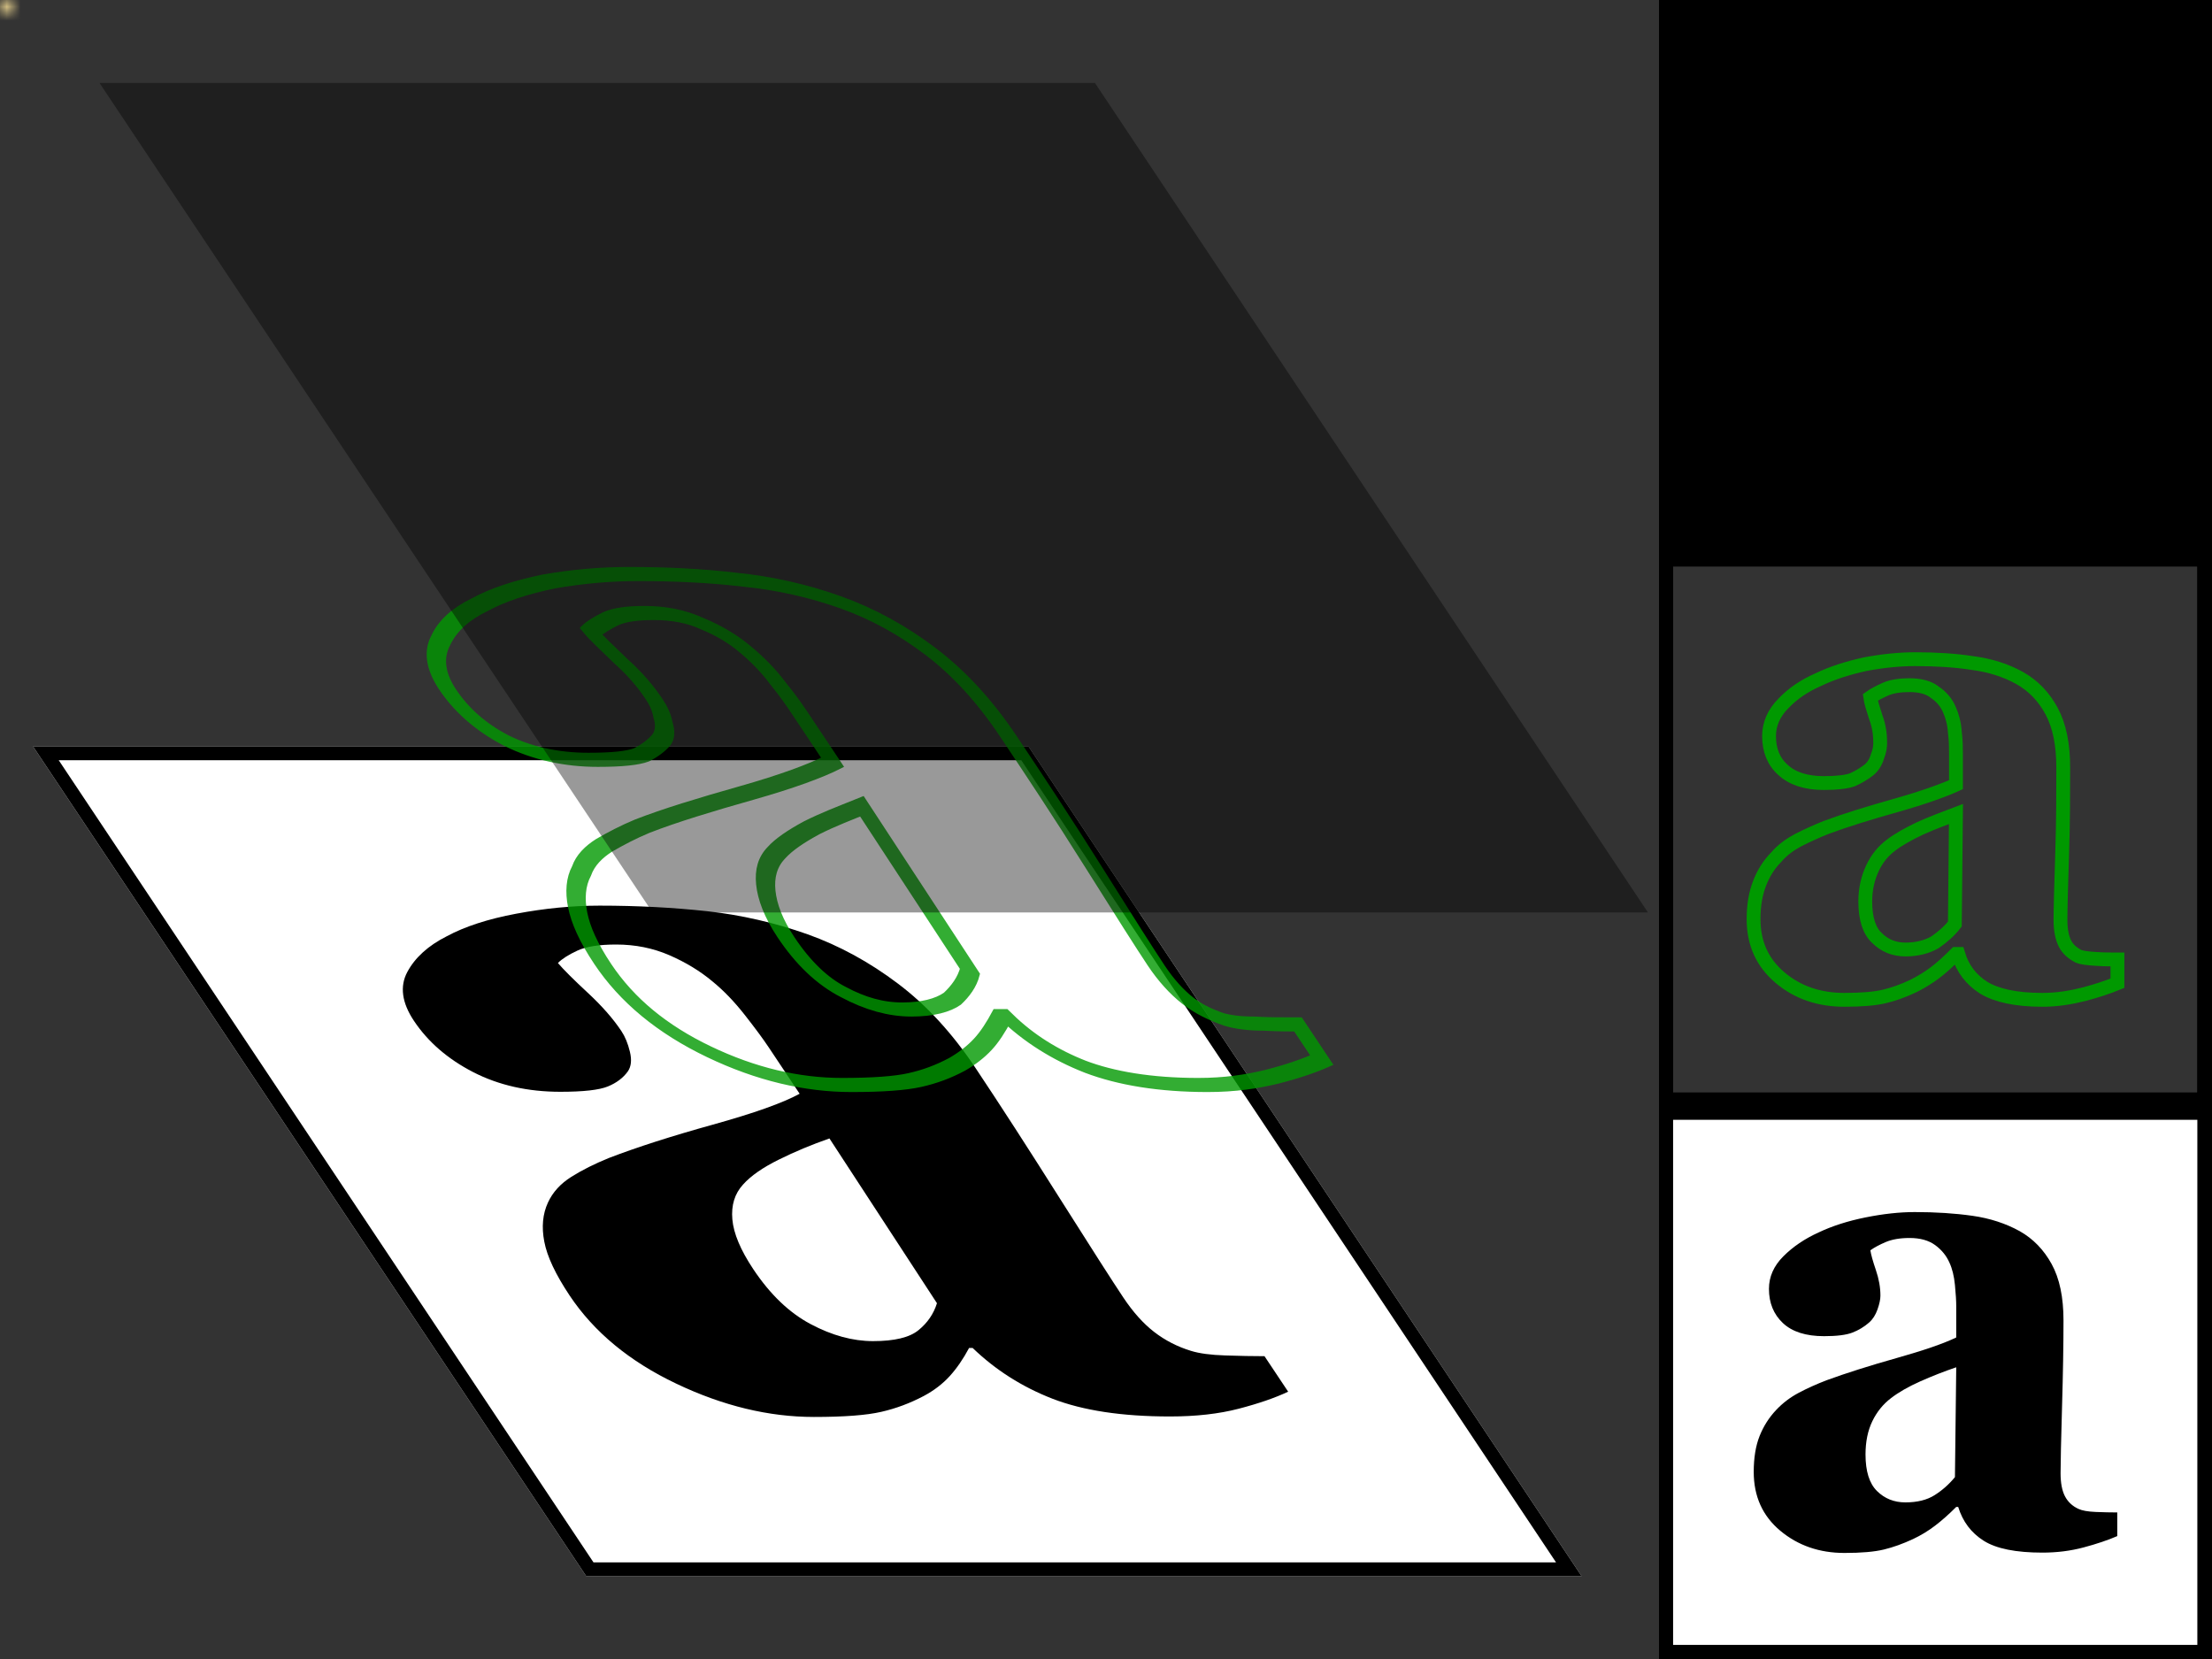<?xml version="1.0" encoding="UTF-8"?>
<svg xmlns="http://www.w3.org/2000/svg" xmlns:xlink="http://www.w3.org/1999/xlink" width="160pt" height="120pt" viewBox="0 0 160 120" version="1.1">
<rect x="0" y="0" width="160" height="120" fill="#333333" stroke="none"/>
<defs>
<g>
<symbol overflow="visible" id="glyph0-0">
<path style="stroke:none;" d="M 10.801 0 L -25.199 -54 L 39.602 -54 L 75.602 0 Z M 13.199 -4.5 L 67.199 -4.5 L 37.199 -49.5 L -16.801 -49.5 Z M 13.199 -4.5 "/>
</symbol>
<symbol overflow="visible" id="glyph0-1">
<path style="stroke:none;" d="M 50.176 -0.738 C 49.234 -0.293 48.047 0.117 46.609 0.492 C 45.172 0.867 43.508 1.055 41.625 1.055 C 38.164 1.055 35.336 0.625 33.133 -0.227 C 30.934 -1.082 29.004 -2.309 27.352 -3.902 L 27.098 -3.902 C 26.672 -3.105 26.207 -2.426 25.695 -1.863 C 25.184 -1.301 24.555 -0.82 23.809 -0.422 C 22.828 0.094 21.812 0.477 20.75 0.719 C 19.691 0.965 18.066 1.09 15.871 1.09 C 12.609 1.09 9.289 0.289 5.914 -1.32 C 2.535 -2.926 -0.035 -5.051 -1.801 -7.699 C -2.816 -9.223 -3.426 -10.516 -3.629 -11.586 C -3.836 -12.652 -3.746 -13.594 -3.367 -14.414 C -3.023 -15.164 -2.457 -15.785 -1.676 -16.277 C -0.895 -16.77 0.02 -17.227 1.059 -17.648 C 3.074 -18.422 5.578 -19.227 8.566 -20.055 C 11.555 -20.887 13.648 -21.633 14.84 -22.289 L 12.59 -25.664 C 12.199 -26.25 11.629 -27.023 10.875 -27.984 C 10.121 -28.945 9.344 -29.754 8.539 -30.41 C 7.645 -31.16 6.605 -31.793 5.418 -32.309 C 4.23 -32.824 2.949 -33.082 1.57 -33.082 C 0.332 -33.082 -0.602 -32.938 -1.238 -32.641 C -1.871 -32.348 -2.34 -32.051 -2.645 -31.746 C -2.246 -31.277 -1.531 -30.562 -0.496 -29.602 C 0.539 -28.641 1.352 -27.715 1.945 -26.824 C 2.211 -26.426 2.418 -25.93 2.562 -25.328 C 2.707 -24.73 2.656 -24.258 2.414 -23.906 C 2.078 -23.438 1.598 -23.074 0.969 -22.816 C 0.34 -22.559 -0.805 -22.43 -2.465 -22.43 C -4.828 -22.43 -6.93 -22.906 -8.773 -23.852 C -10.613 -24.801 -12.043 -26.039 -13.059 -27.562 C -13.934 -28.875 -14.094 -30.055 -13.539 -31.094 C -12.98 -32.137 -12.031 -33 -10.684 -33.68 C -9.379 -34.383 -7.703 -34.93 -5.656 -35.312 C -3.605 -35.699 -1.598 -35.895 0.371 -35.895 C 3.098 -35.895 5.691 -35.758 8.148 -35.492 C 10.605 -35.223 13.031 -34.664 15.422 -33.82 C 17.711 -33 19.891 -31.812 21.957 -30.25 C 24.023 -28.691 25.891 -26.66 27.562 -24.152 C 29.328 -21.504 31.359 -18.363 33.652 -14.73 C 35.949 -11.098 37.48 -8.707 38.246 -7.559 C 38.949 -6.504 39.691 -5.672 40.48 -5.062 C 41.266 -4.453 42.152 -3.996 43.145 -3.691 C 43.746 -3.504 44.574 -3.391 45.625 -3.359 C 46.676 -3.324 47.621 -3.305 48.465 -3.305 Z M 16.996 -19.055 C 15.719 -18.609 14.496 -18.102 13.332 -17.523 C 12.168 -16.949 11.305 -16.348 10.742 -15.715 C 10.141 -15.059 9.883 -14.219 9.973 -13.203 C 10.062 -12.184 10.566 -10.98 11.488 -9.598 C 12.707 -7.77 14.09 -6.445 15.637 -5.625 C 17.18 -4.805 18.684 -4.395 20.148 -4.395 C 21.695 -4.395 22.789 -4.656 23.438 -5.188 C 24.086 -5.715 24.531 -6.363 24.773 -7.137 Z M 16.996 -19.055 "/>
</symbol>
<symbol overflow="visible" id="glyph1-0">
<path style="stroke:none;" d="M 6 0 L 6 -36 L 42 -36 L 42 0 Z M 9 -3 L 39 -3 L 39 -33 L 9 -33 Z M 9 -3 "/>
</symbol>
<symbol overflow="visible" id="glyph1-1">
<path style="stroke:none;" d="M 28.148 -0.492 C 27.461 -0.195 26.648 0.078 25.711 0.328 C 24.773 0.578 23.781 0.703 22.734 0.703 C 20.812 0.703 19.398 0.418 18.492 -0.152 C 17.586 -0.723 16.969 -1.539 16.641 -2.602 L 16.5 -2.602 C 15.969 -2.07 15.457 -1.617 14.965 -1.242 C 14.473 -0.867 13.945 -0.547 13.383 -0.281 C 12.648 0.062 11.941 0.316 11.262 0.48 C 10.582 0.645 9.633 0.727 8.414 0.727 C 6.602 0.727 5.055 0.191 3.773 -0.879 C 2.492 -1.949 1.852 -3.367 1.852 -5.133 C 1.852 -6.148 1.992 -7.012 2.273 -7.723 C 2.555 -8.434 2.953 -9.062 3.469 -9.609 C 3.938 -10.109 4.48 -10.523 5.098 -10.852 C 5.715 -11.18 6.391 -11.484 7.125 -11.766 C 8.531 -12.281 10.219 -12.816 12.188 -13.371 C 14.156 -13.926 15.594 -14.422 16.5 -14.859 L 16.5 -17.109 C 16.5 -17.5 16.469 -18.016 16.406 -18.656 C 16.344 -19.297 16.211 -19.836 16.008 -20.273 C 15.789 -20.773 15.445 -21.195 14.977 -21.539 C 14.508 -21.883 13.891 -22.055 13.125 -22.055 C 12.438 -22.055 11.863 -21.957 11.402 -21.762 C 10.941 -21.566 10.57 -21.367 10.289 -21.164 C 10.336 -20.852 10.469 -20.375 10.688 -19.734 C 10.906 -19.094 11.016 -18.477 11.016 -17.883 C 11.016 -17.617 10.945 -17.285 10.805 -16.887 C 10.664 -16.488 10.461 -16.172 10.195 -15.938 C 9.836 -15.625 9.434 -15.383 8.988 -15.211 C 8.543 -15.039 7.859 -14.953 6.938 -14.953 C 5.625 -14.953 4.633 -15.27 3.961 -15.902 C 3.289 -16.535 2.953 -17.359 2.953 -18.375 C 2.953 -19.25 3.301 -20.035 3.996 -20.73 C 4.691 -21.426 5.539 -22 6.539 -22.453 C 7.523 -22.922 8.656 -23.285 9.938 -23.543 C 11.219 -23.801 12.406 -23.93 13.5 -23.93 C 15.016 -23.93 16.406 -23.84 17.672 -23.66 C 18.938 -23.48 20.078 -23.109 21.094 -22.547 C 22.062 -22 22.832 -21.207 23.402 -20.168 C 23.973 -19.129 24.258 -17.773 24.258 -16.102 C 24.258 -14.336 24.223 -12.242 24.152 -9.82 C 24.082 -7.398 24.047 -5.805 24.047 -5.039 C 24.047 -4.336 24.152 -3.781 24.363 -3.375 C 24.574 -2.969 24.898 -2.664 25.336 -2.461 C 25.602 -2.336 26.02 -2.262 26.59 -2.238 C 27.16 -2.215 27.68 -2.203 28.148 -2.203 Z M 16.5 -12.703 C 15.625 -12.406 14.758 -12.066 13.898 -11.684 C 13.039 -11.301 12.336 -10.898 11.789 -10.477 C 11.211 -10.039 10.758 -9.48 10.43 -8.801 C 10.102 -8.121 9.938 -7.32 9.938 -6.398 C 9.938 -5.18 10.215 -4.297 10.77 -3.75 C 11.324 -3.203 12.008 -2.93 12.82 -2.93 C 13.68 -2.93 14.387 -3.105 14.941 -3.457 C 15.496 -3.809 15.984 -4.242 16.406 -4.758 Z M 16.5 -12.703 "/>
</symbol>
</g>
<clipPath id="clip2">
  <path d="M 2 54 L 115 54 L 115 114 L 2 114 Z M 2 54 "/>
</clipPath>
<clipPath id="clip3">
  <path d="M 2.398 54 L 74.398 54 L 114.398 114 L 42.398 114 Z M 2.398 54 "/>
</clipPath>
<clipPath id="clip4">
  <path d="M 22 65 L 95 65 L 95 103 L 22 103 Z M 22 65 "/>
</clipPath>
<clipPath id="clip5">
  <path d="M 2.398 54 L 74.398 54 L 114.398 114 L 42.398 114 Z M 2.398 54 "/>
</clipPath>
<clipPath id="clip6">
  <path d="M 2 54 L 115 54 L 115 114 L 2 114 Z M 2 54 "/>
</clipPath>
<clipPath id="clip7">
  <path d="M 2.398 54 L 74.398 54 L 114.398 114 L 42.398 114 Z M 2.398 54 "/>
</clipPath>
<clipPath id="clip1">
  <rect x="0" y="0" width="160" height="120"/>
</clipPath>
<g id="surface429" clip-path="url(#clip1)">
<g clip-path="url(#clip2)" clip-rule="nonzero">
<g clip-path="url(#clip3)" clip-rule="nonzero">
<path style=" stroke:none;fill-rule:nonzero;fill:rgb(100%,100%,100%);fill-opacity:1;" d="M 2.398 54 L 74.398 54 L 114.398 114 L 42.398 114 Z M 2.398 54 "/>
</g>
</g>
<g clip-path="url(#clip4)" clip-rule="nonzero">
<g clip-path="url(#clip5)" clip-rule="nonzero">
<g style="fill:rgb(0%,0%,0%);fill-opacity:1;">
  <use xlink:href="#glyph0-1" x="43" y="101.402"/>
</g>
</g>
</g>
<g clip-path="url(#clip6)" clip-rule="nonzero">
<g clip-path="url(#clip7)" clip-rule="nonzero">
<path style="fill:none;stroke-width:0.033;stroke-linecap:butt;stroke-linejoin:miter;stroke:rgb(0%,0%,0%);stroke-opacity:1;stroke-miterlimit:10;" d="M -0 -0 L 1 -0 L 1 1 L -0 1 Z M -0 -0 " transform="matrix(72,0,40,60,2.4,54)"/>
</g>
</g>
</g>
<filter id="alpha" filterUnits="objectBoundingBox" x="0%" y="0%" width="100%" height="100%">
  <feColorMatrix type="matrix" in="SourceGraphic" values="0 0 0 0 1 0 0 0 0 1 0 0 0 0 1 0 0 0 1 0"/>
</filter>
<mask id="mask0">
  <g filter="url(#alpha)">
<rect x="0" y="0" width="160" height="120" style="fill:rgb(0%,0%,0%);fill-opacity:0.8;stroke:none;"/>
  </g>
</mask>
<clipPath id="clip9">
  <path d="M 4 30 L 117 30 L 117 90 L 4 90 Z M 4 30 "/>
</clipPath>
<clipPath id="clip10">
  <path d="M 4.801 30 L 76.801 30 L 116.801 90 L 44.801 90 Z M 4.801 30 "/>
</clipPath>
<clipPath id="clip12">
  <path d="M 0.801 0 L 72.801 0 L 112.801 60 L 40.801 60 Z M 0.801 0 "/>
</clipPath>
<clipPath id="clip11">
  <rect x="0" y="0" width="113" height="60"/>
</clipPath>
<g id="surface433" clip-path="url(#clip11)">
<g clip-path="url(#clip12)" clip-rule="nonzero">
<path style=" stroke:none;fill-rule:evenodd;fill:rgb(0%,0%,0%);fill-opacity:1;" d="M 0.801 0 L 72.801 0 L 112.801 60 L 40.801 60 Z M 91.578 46.664 C 90.637 47.109 89.449 47.52 88.012 47.895 C 86.574 48.27 84.91 48.457 83.027 48.457 C 79.566 48.457 76.738 48.027 74.535 47.176 C 72.336 46.32 70.406 45.094 68.754 43.5 L 68.5 43.5 C 68.074 44.297 67.609 44.977 67.098 45.539 C 66.586 46.102 65.957 46.582 65.211 46.98 C 64.23 47.496 63.215 47.879 62.152 48.121 C 61.094 48.367 59.469 48.492 57.273 48.492 C 54.012 48.492 50.691 47.691 47.316 46.082 C 43.938 44.477 41.367 42.352 39.602 39.703 C 38.586 38.18 37.977 36.887 37.773 35.816 C 37.566 34.75 37.656 33.809 38.035 32.988 C 38.379 32.238 38.945 31.617 39.727 31.125 C 40.508 30.633 41.422 30.176 42.461 29.754 C 44.477 28.98 46.98 28.176 49.969 27.348 C 52.957 26.516 55.051 25.77 56.242 25.113 L 53.992 21.738 C 53.602 21.152 53.031 20.379 52.277 19.418 C 51.523 18.457 50.746 17.648 49.941 16.992 C 49.047 16.242 48.008 15.609 46.82 15.094 C 45.633 14.578 44.352 14.32 42.973 14.32 C 41.734 14.32 40.801 14.465 40.164 14.762 C 39.531 15.055 39.062 15.352 38.758 15.656 C 39.156 16.125 39.871 16.84 40.906 17.801 C 41.941 18.762 42.754 19.688 43.348 20.578 C 43.613 20.977 43.82 21.473 43.965 22.074 C 44.109 22.672 44.059 23.145 43.816 23.496 C 43.48 23.965 43 24.328 42.371 24.586 C 41.742 24.844 40.598 24.973 38.938 24.973 C 36.574 24.973 34.473 24.496 32.629 23.551 C 30.789 22.602 29.359 21.363 28.344 19.84 C 27.469 18.527 27.309 17.348 27.863 16.309 C 28.422 15.266 29.371 14.402 30.719 13.723 C 32.023 13.02 33.699 12.473 35.746 12.09 C 37.797 11.703 39.805 11.508 41.773 11.508 C 44.5 11.508 47.094 11.645 49.551 11.91 C 52.008 12.18 54.434 12.738 56.824 13.582 C 59.113 14.402 61.293 15.59 63.359 17.152 C 65.426 18.711 67.293 20.742 68.965 23.25 C 70.73 25.898 72.762 29.039 75.055 32.672 C 77.352 36.305 78.883 38.695 79.648 39.844 C 80.352 40.898 81.094 41.73 81.883 42.34 C 82.668 42.949 83.555 43.406 84.547 43.711 C 85.148 43.898 85.977 44.012 87.027 44.043 C 88.078 44.078 89.023 44.098 89.867 44.098 Z M 58.398 28.348 C 57.121 28.793 55.898 29.301 54.734 29.879 C 53.57 30.453 52.707 31.055 52.145 31.688 C 51.543 32.344 51.285 33.184 51.375 34.199 C 51.465 35.219 51.969 36.422 52.891 37.805 C 54.109 39.633 55.492 40.957 57.039 41.777 C 58.582 42.598 60.086 43.008 61.551 43.008 C 63.098 43.008 64.191 42.746 64.84 42.215 C 65.488 41.688 65.934 41.039 66.176 40.266 Z M 92.871 47.402 "/>
</g>
</g>
<mask id="mask1">
  <g filter="url(#alpha)">
<use xlink:href="#surface433" transform="matrix(0.014,0,-0.009,0.017,-0.011,0)"/>
  </g>
</mask>
<clipPath id="clip13">
  <path d="M 12 30 L 115 30 L 115 90 L 12 90 Z M 12 30 "/>
</clipPath>
<clipPath id="clip14">
  <path d="M 4.801 30 L 76.801 30 L 116.801 90 L 44.801 90 Z M 4.801 30 "/>
</clipPath>
<clipPath id="clip8">
  <rect x="0" y="0" width="160" height="120"/>
</clipPath>
<g id="surface435" clip-path="url(#clip8)">
<g clip-path="url(#clip9)" clip-rule="nonzero">
<g clip-path="url(#clip10)" clip-rule="nonzero">
<rect x="0" y="0" width="160" height="120" style="fill:rgb(100%,90%,60%);fill-opacity:1;stroke:none;" mask="url(#mask1)"/>
</g>
</g>
<g clip-path="url(#clip13)" clip-rule="nonzero">
<g clip-path="url(#clip14)" clip-rule="nonzero">
<path style="fill:none;stroke-width:0.017;stroke-linecap:butt;stroke-linejoin:miter;stroke:rgb(0%,60%,0%);stroke-opacity:1;stroke-miterlimit:10;" d="M 0.829 0.778 C 0.812 0.785 0.791 0.792 0.768 0.798 C 0.744 0.804 0.72 0.808 0.693 0.808 C 0.645 0.808 0.61 0.8 0.587 0.786 C 0.565 0.772 0.549 0.752 0.541 0.725 L 0.537 0.725 C 0.524 0.738 0.511 0.75 0.499 0.759 C 0.487 0.768 0.474 0.776 0.46 0.783 C 0.441 0.792 0.424 0.798 0.407 0.802 C 0.39 0.806 0.366 0.808 0.335 0.808 C 0.29 0.808 0.251 0.795 0.219 0.768 C 0.187 0.741 0.171 0.706 0.171 0.662 C 0.171 0.636 0.175 0.615 0.182 0.597 C 0.189 0.579 0.199 0.563 0.212 0.55 C 0.223 0.537 0.237 0.527 0.252 0.519 C 0.268 0.511 0.285 0.503 0.303 0.496 C 0.338 0.483 0.381 0.47 0.43 0.456 C 0.479 0.442 0.515 0.429 0.537 0.419 L 0.537 0.362 C 0.537 0.353 0.537 0.34 0.535 0.324 C 0.534 0.308 0.53 0.294 0.525 0.283 C 0.52 0.271 0.511 0.26 0.499 0.252 C 0.488 0.243 0.472 0.239 0.453 0.239 C 0.436 0.239 0.422 0.241 0.41 0.246 C 0.399 0.251 0.389 0.256 0.382 0.261 C 0.383 0.269 0.387 0.281 0.392 0.297 C 0.398 0.313 0.4 0.328 0.4 0.343 C 0.4 0.35 0.399 0.358 0.395 0.368 C 0.392 0.378 0.387 0.386 0.38 0.392 C 0.371 0.399 0.361 0.405 0.35 0.41 C 0.339 0.414 0.322 0.416 0.298 0.416 C 0.266 0.416 0.241 0.408 0.224 0.393 C 0.207 0.377 0.199 0.356 0.199 0.331 C 0.199 0.309 0.208 0.289 0.225 0.272 C 0.242 0.254 0.263 0.24 0.288 0.229 C 0.313 0.217 0.341 0.208 0.373 0.201 C 0.405 0.195 0.435 0.192 0.463 0.192 C 0.5 0.192 0.535 0.194 0.567 0.199 C 0.598 0.203 0.627 0.212 0.652 0.226 C 0.677 0.24 0.696 0.26 0.71 0.286 C 0.724 0.312 0.731 0.346 0.731 0.388 C 0.731 0.432 0.731 0.484 0.729 0.545 C 0.727 0.605 0.726 0.645 0.726 0.664 C 0.726 0.682 0.729 0.696 0.734 0.706 C 0.739 0.716 0.747 0.723 0.758 0.729 C 0.765 0.732 0.775 0.734 0.79 0.734 C 0.804 0.735 0.817 0.735 0.829 0.735 Z M 0.537 0.472 C 0.516 0.48 0.494 0.488 0.472 0.498 C 0.451 0.508 0.433 0.518 0.42 0.528 C 0.405 0.539 0.394 0.553 0.386 0.57 C 0.378 0.587 0.373 0.607 0.373 0.63 C 0.373 0.661 0.38 0.683 0.394 0.696 C 0.408 0.71 0.425 0.717 0.446 0.717 C 0.467 0.717 0.485 0.712 0.499 0.704 C 0.512 0.695 0.525 0.684 0.535 0.671 Z M 0.84 0.79 " transform="matrix(72,0,40,60,4.8,30)"/>
</g>
</g>
</g>
<mask id="mask2">
  <g filter="url(#alpha)">
<rect x="0" y="0" width="160" height="120" style="fill:rgb(0%,0%,0%);fill-opacity:0.4;stroke:none;"/>
  </g>
</mask>
<clipPath id="clip16">
  <path d="M 7 6 L 120 6 L 120 66 L 7 66 Z M 7 6 "/>
</clipPath>
<clipPath id="clip17">
  <path d="M 7.199 6 L 79.199 6 L 119.199 66 L 47.199 66 Z M 7.199 6 "/>
</clipPath>
<clipPath id="clip15">
  <rect x="0" y="0" width="160" height="120"/>
</clipPath>
<g id="surface438" clip-path="url(#clip15)">
<g clip-path="url(#clip16)" clip-rule="nonzero">
<g clip-path="url(#clip17)" clip-rule="nonzero">
<path style=" stroke:none;fill-rule:nonzero;fill:rgb(0%,0%,0%);fill-opacity:1;" d="M 7.199 6 L 79.199 6 L 119.199 66 L 47.199 66 Z M 7.199 6 "/>
</g>
</g>
</g>
<clipPath id="clip18">
  <rect x="0" y="0" width="160" height="120"/>
</clipPath>
<g id="surface441" clip-path="url(#clip18)">
<path style=" stroke:none;fill-rule:nonzero;fill:rgb(0%,0%,0%);fill-opacity:1;" d="M 120 0 L 160 0 L 160 40 L 120 40 Z M 120 0 "/>
</g>
<clipPath id="clip20">
  <rect x="0" y="0" width="40" height="40"/>
</clipPath>
<g id="surface445" clip-path="url(#clip20)">
<path style=" stroke:none;fill-rule:evenodd;fill:rgb(0%,0%,0%);fill-opacity:1;" d="M 0 0 L 40 0 L 40 40 L 0 40 Z M 33.148 31.109 C 32.461 31.406 31.648 31.68 30.711 31.93 C 29.773 32.18 28.781 32.305 27.734 32.305 C 25.812 32.305 24.398 32.02 23.492 31.449 C 22.586 30.879 21.969 30.062 21.641 29 L 21.5 29 C 20.969 29.531 20.457 29.984 19.965 30.359 C 19.473 30.734 18.945 31.055 18.383 31.32 C 17.648 31.664 16.941 31.918 16.262 32.082 C 15.582 32.246 14.633 32.328 13.414 32.328 C 11.602 32.328 10.055 31.793 8.773 30.723 C 7.492 29.652 6.852 28.234 6.852 26.469 C 6.852 25.453 6.992 24.59 7.273 23.879 C 7.555 23.168 7.953 22.539 8.469 21.992 C 8.938 21.492 9.48 21.078 10.098 20.75 C 10.715 20.422 11.391 20.117 12.125 19.836 C 13.531 19.32 15.219 18.785 17.188 18.23 C 19.156 17.676 20.594 17.18 21.5 16.742 L 21.5 14.492 C 21.5 14.102 21.469 13.586 21.406 12.945 C 21.344 12.305 21.211 11.766 21.008 11.328 C 20.789 10.828 20.445 10.406 19.977 10.062 C 19.508 9.719 18.891 9.547 18.125 9.547 C 17.438 9.547 16.863 9.645 16.402 9.84 C 15.941 10.035 15.57 10.234 15.289 10.438 C 15.336 10.75 15.469 11.227 15.688 11.867 C 15.906 12.508 16.016 13.125 16.016 13.719 C 16.016 13.984 15.945 14.316 15.805 14.715 C 15.664 15.113 15.461 15.43 15.195 15.664 C 14.836 15.977 14.434 16.219 13.988 16.391 C 13.543 16.562 12.859 16.648 11.938 16.648 C 10.625 16.648 9.633 16.332 8.961 15.699 C 8.289 15.066 7.953 14.242 7.953 13.227 C 7.953 12.352 8.301 11.566 8.996 10.871 C 9.691 10.176 10.539 9.602 11.539 9.148 C 12.523 8.68 13.656 8.316 14.938 8.059 C 16.219 7.801 17.406 7.672 18.5 7.672 C 20.016 7.672 21.406 7.762 22.672 7.941 C 23.938 8.121 25.078 8.492 26.094 9.055 C 27.062 9.602 27.832 10.395 28.402 11.434 C 28.973 12.473 29.258 13.828 29.258 15.5 C 29.258 17.266 29.223 19.359 29.152 21.781 C 29.082 24.203 29.047 25.797 29.047 26.562 C 29.047 27.266 29.152 27.82 29.363 28.227 C 29.574 28.633 29.898 28.938 30.336 29.141 C 30.602 29.266 31.02 29.34 31.59 29.363 C 32.16 29.387 32.68 29.398 33.148 29.398 Z M 21.5 18.898 C 20.625 19.195 19.758 19.535 18.898 19.918 C 18.039 20.301 17.336 20.703 16.789 21.125 C 16.211 21.562 15.758 22.121 15.43 22.801 C 15.102 23.48 14.938 24.281 14.938 25.203 C 14.938 26.422 15.215 27.305 15.77 27.852 C 16.324 28.398 17.008 28.672 17.82 28.672 C 18.68 28.672 19.387 28.496 19.941 28.145 C 20.496 27.793 20.984 27.359 21.406 26.844 Z M 33.594 31.602 "/>
</g>
<mask id="mask3">
  <g filter="url(#alpha)">
<use xlink:href="#surface445" transform="matrix(0.025,0,0,0.025,0,0)"/>
  </g>
</mask>
<clipPath id="clip21">
  <path d="M 120 40 L 160 40 L 160 80 L 120 80 Z M 120 40 "/>
</clipPath>
<clipPath id="clip19">
  <rect x="0" y="0" width="160" height="120"/>
</clipPath>
<g id="surface447" clip-path="url(#clip19)">
<rect x="0" y="0" width="160" height="120" style="fill:rgb(100%,90%,60%);fill-opacity:1;stroke:none;" mask="url(#mask3)"/>
<g clip-path="url(#clip21)" clip-rule="nonzero">
<path style="fill:none;stroke-width:0.025;stroke-linecap:butt;stroke-linejoin:miter;stroke:rgb(0%,60%,0%);stroke-opacity:1;stroke-miterlimit:10;" d="M 0.829 0.778 C 0.812 0.785 0.791 0.792 0.768 0.798 C 0.744 0.804 0.72 0.808 0.693 0.808 C 0.645 0.808 0.61 0.8 0.587 0.786 C 0.565 0.772 0.549 0.752 0.541 0.725 L 0.537 0.725 C 0.524 0.738 0.511 0.75 0.499 0.759 C 0.487 0.768 0.474 0.776 0.46 0.783 C 0.441 0.792 0.424 0.798 0.407 0.802 C 0.39 0.806 0.366 0.808 0.335 0.808 C 0.29 0.808 0.251 0.795 0.219 0.768 C 0.187 0.741 0.171 0.706 0.171 0.662 C 0.171 0.636 0.175 0.615 0.182 0.597 C 0.189 0.579 0.199 0.563 0.212 0.55 C 0.223 0.537 0.237 0.527 0.252 0.519 C 0.268 0.511 0.285 0.503 0.303 0.496 C 0.338 0.483 0.38 0.47 0.43 0.456 C 0.479 0.442 0.515 0.429 0.537 0.419 L 0.537 0.362 C 0.537 0.353 0.537 0.34 0.535 0.324 C 0.534 0.308 0.53 0.294 0.525 0.283 C 0.52 0.271 0.511 0.26 0.499 0.252 C 0.488 0.243 0.472 0.239 0.453 0.239 C 0.436 0.239 0.422 0.241 0.41 0.246 C 0.399 0.251 0.389 0.256 0.382 0.261 C 0.383 0.269 0.387 0.281 0.392 0.297 C 0.398 0.313 0.4 0.328 0.4 0.343 C 0.4 0.35 0.399 0.358 0.395 0.368 C 0.392 0.378 0.387 0.386 0.38 0.392 C 0.371 0.399 0.361 0.405 0.35 0.41 C 0.339 0.414 0.321 0.416 0.298 0.416 C 0.266 0.416 0.241 0.408 0.224 0.392 C 0.207 0.377 0.199 0.356 0.199 0.331 C 0.199 0.309 0.208 0.289 0.225 0.272 C 0.242 0.254 0.263 0.24 0.288 0.229 C 0.313 0.217 0.341 0.208 0.373 0.201 C 0.405 0.195 0.435 0.192 0.463 0.192 C 0.5 0.192 0.535 0.194 0.567 0.199 C 0.598 0.203 0.627 0.212 0.652 0.226 C 0.677 0.24 0.696 0.26 0.71 0.286 C 0.724 0.312 0.731 0.346 0.731 0.388 C 0.731 0.432 0.731 0.484 0.729 0.545 C 0.727 0.605 0.726 0.645 0.726 0.664 C 0.726 0.682 0.729 0.696 0.734 0.706 C 0.739 0.716 0.747 0.723 0.758 0.729 C 0.765 0.732 0.775 0.733 0.79 0.734 C 0.804 0.735 0.817 0.735 0.829 0.735 Z M 0.537 0.472 C 0.516 0.48 0.494 0.488 0.472 0.498 C 0.451 0.508 0.433 0.518 0.42 0.528 C 0.405 0.539 0.394 0.553 0.386 0.57 C 0.378 0.587 0.373 0.607 0.373 0.63 C 0.373 0.661 0.38 0.683 0.394 0.696 C 0.408 0.71 0.425 0.717 0.446 0.717 C 0.467 0.717 0.485 0.712 0.499 0.704 C 0.512 0.695 0.525 0.684 0.535 0.671 Z M 0.84 0.79 " transform="matrix(40,0,0,40,120,40)"/>
</g>
</g>
<clipPath id="clip22">
  <rect x="0" y="0" width="160" height="120"/>
</clipPath>
<g id="surface450" clip-path="url(#clip22)">
<path style=" stroke:none;fill-rule:nonzero;fill:rgb(100%,100%,100%);fill-opacity:1;" d="M 120 80 L 160 80 L 160 120 L 120 120 Z M 120 80 "/>
<g style="fill:rgb(0%,0%,0%);fill-opacity:1;">
  <use xlink:href="#glyph1-1" x="125" y="111.602"/>
</g>
</g>
<clipPath id="clip23">
  <path d="M 120 0 L 160 0 L 160 120 L 120 120 Z M 120 0 "/>
</clipPath>
<clipPath id="clip24">
  <path d="M 120 39 L 160 39 L 160 81 L 120 81 Z M 120 39 "/>
</clipPath>
</defs>
<g id="surface425">
<use xlink:href="#surface429" transform="matrix(1,0,0,1,0,0)"/>
<use xlink:href="#surface435" transform="matrix(1,0,0,1,0,0)" mask="url(#mask0)"/>
<use xlink:href="#surface438" transform="matrix(1,0,0,1,0,0)" mask="url(#mask2)"/>
<use xlink:href="#surface441"/>
<use xlink:href="#surface447"/>
<use xlink:href="#surface450"/>
<g clip-path="url(#clip23)" clip-rule="nonzero">
<path style="fill:none;stroke-width:0.017;stroke-linecap:butt;stroke-linejoin:miter;stroke:rgb(0%,0%,0%);stroke-opacity:1;stroke-miterlimit:10;" d="M 1 0 L 1.333 0 L 1.333 1 L 1 1 Z M 1 0 " transform="matrix(120,0,0,120,0,0)"/>
</g>
<g clip-path="url(#clip24)" clip-rule="nonzero">
<path style="fill:none;stroke-width:0.017;stroke-linecap:butt;stroke-linejoin:miter;stroke:rgb(0%,0%,0%);stroke-opacity:1;stroke-miterlimit:10;" d="M 1 0.333 L 1.333 0.333 L 1.333 0.667 L 1 0.667 Z M 1 0.333 " transform="matrix(120,0,0,120,0,0)"/>
</g>
</g>
</svg>
